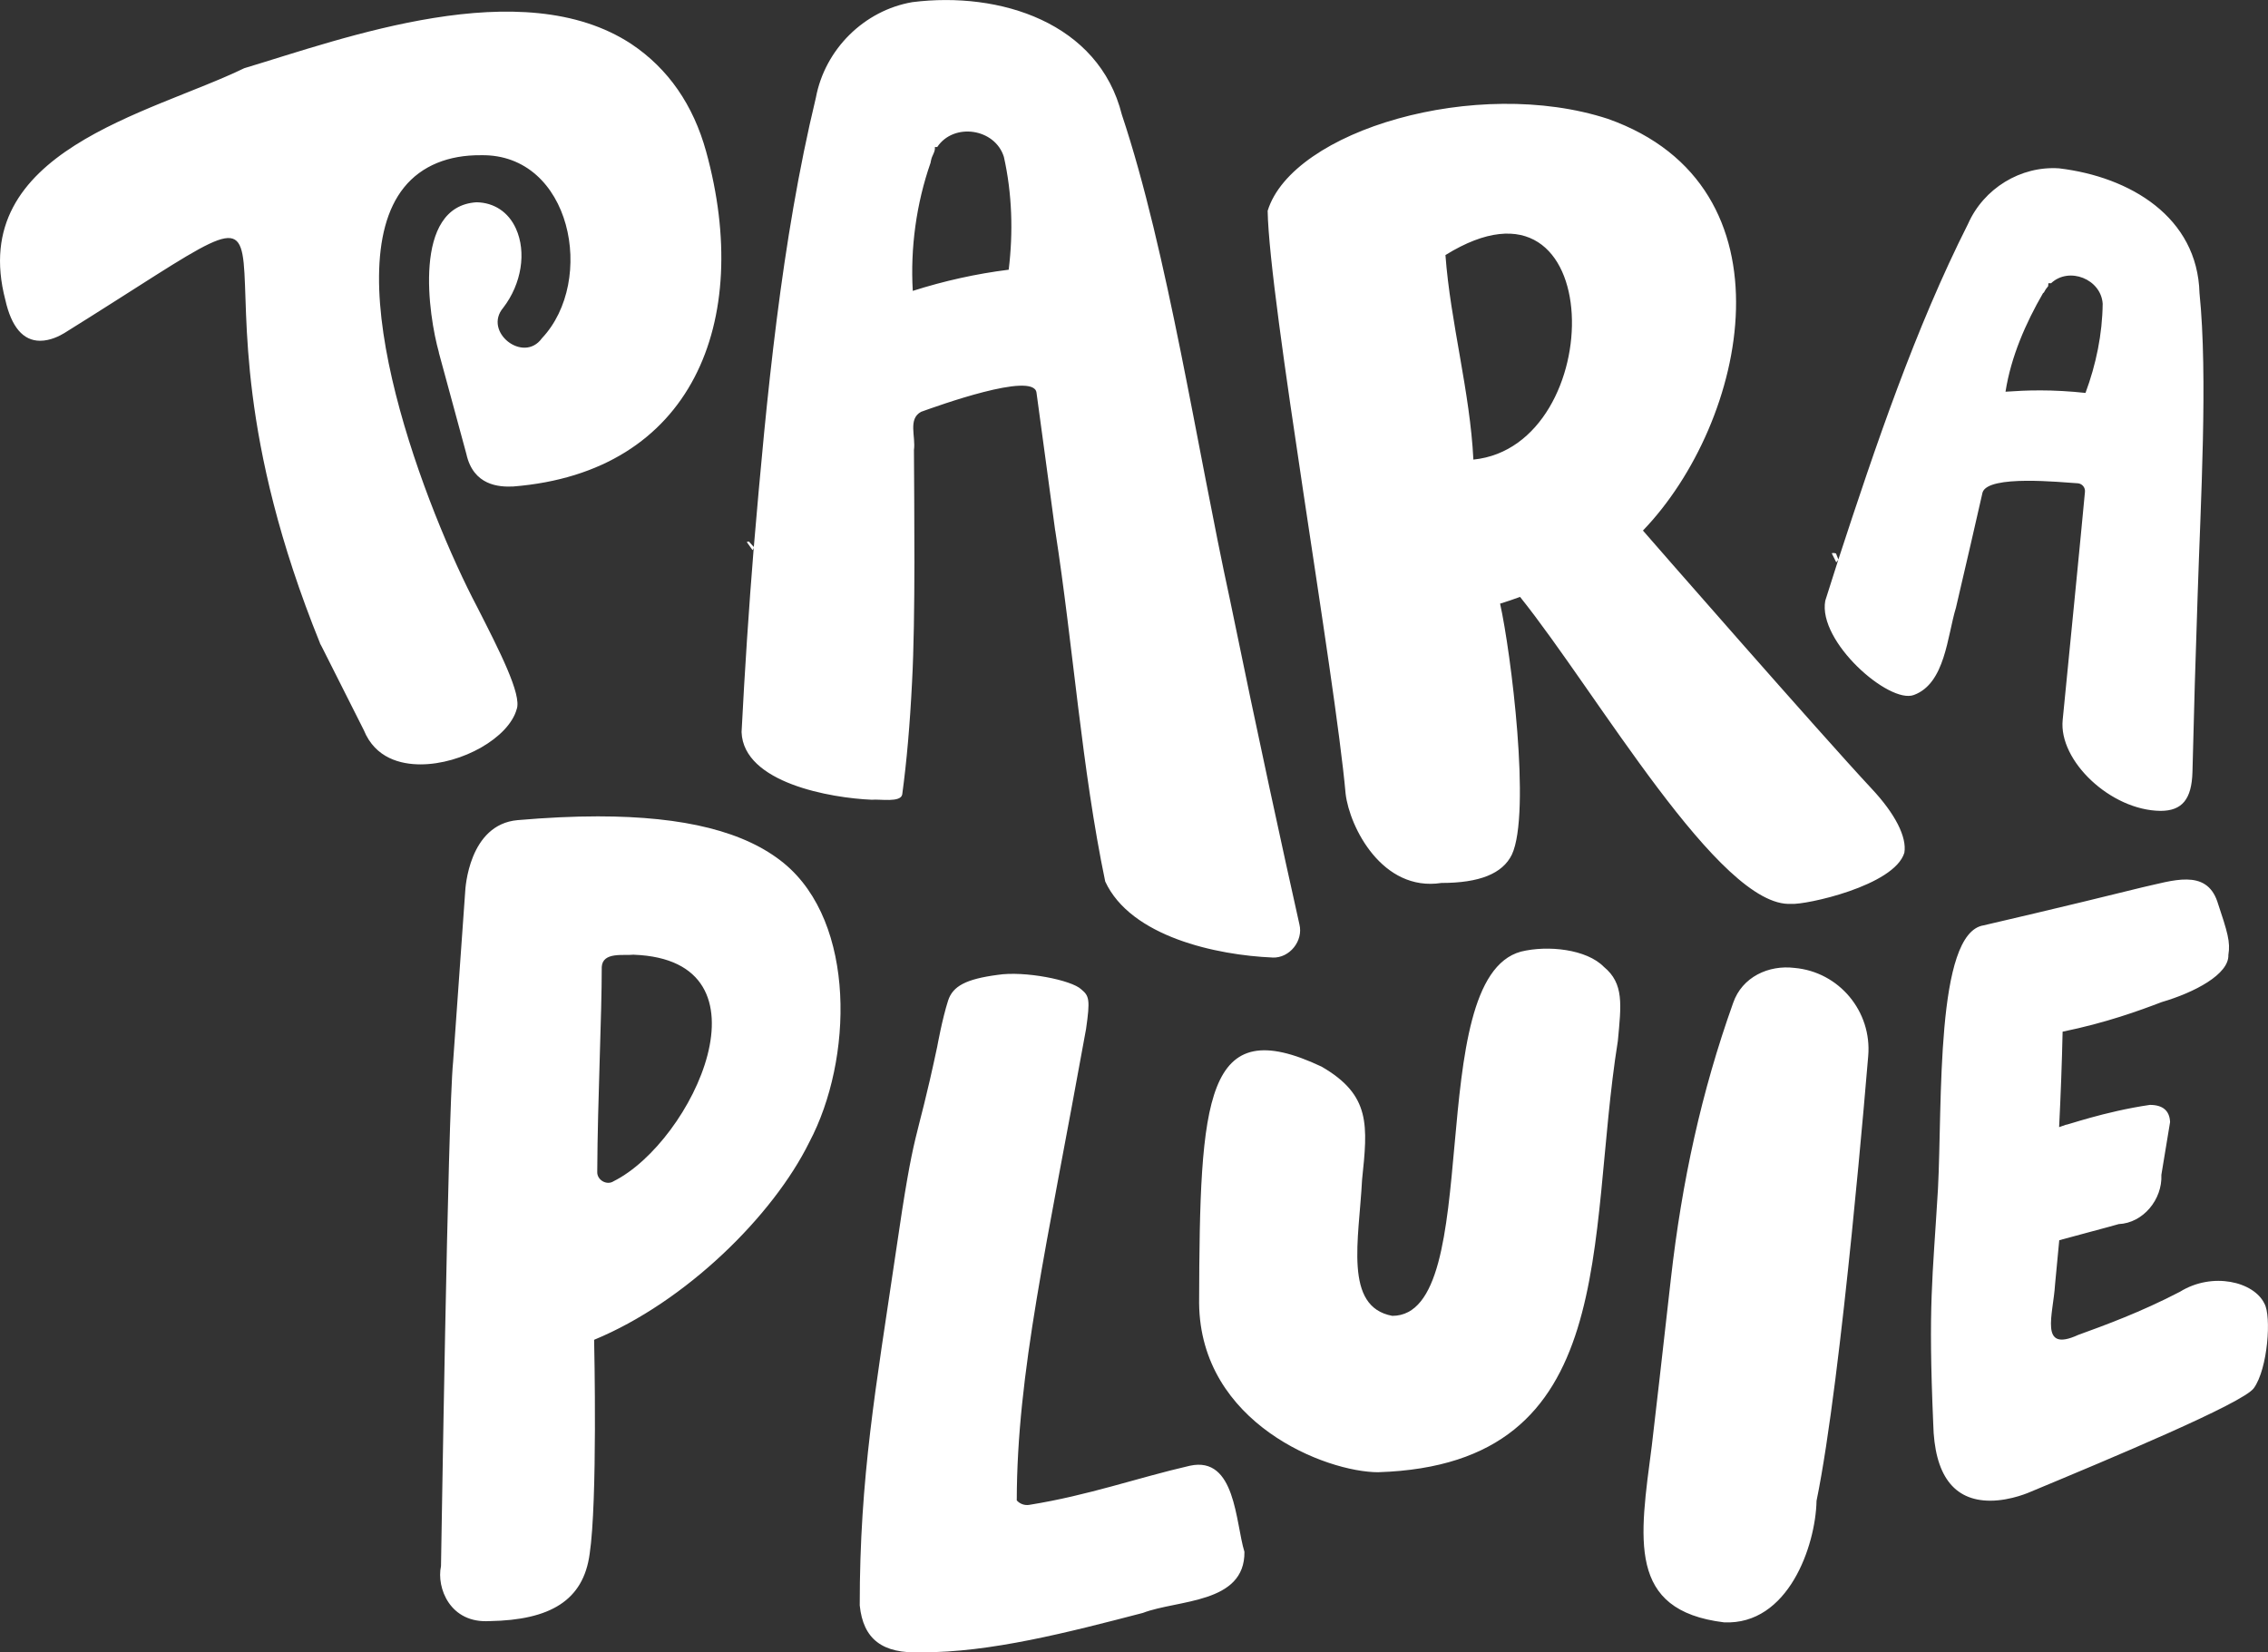 <svg width="140" height="102" viewBox="0 0 140 102" fill="none" xmlns="http://www.w3.org/2000/svg">
<rect x="0" y="0" width="140" height="102" fill="#333333" stroke="none"/>
<g clip-path="url(#clip0_1_1561)">
<path d="M56.867 101.992C54.464 102.097 53.282 101.181 53.07 99.099C53.064 91.16 54.075 85.614 55.273 77.47C56.509 68.959 56.47 71.122 57.855 64.6C57.859 64.573 58.162 62.898 58.524 61.767C58.815 60.865 59.642 60.435 61.58 60.178C63.239 59.918 66.154 60.499 66.745 61.072C67.233 61.475 67.303 61.696 67.04 63.52C64.6 77.024 62.778 84.741 62.763 92.618C62.955 92.835 63.251 92.941 63.535 92.893C67.215 92.303 70.14 91.241 73.449 90.478H73.451C76.28 89.863 76.259 93.987 76.817 95.792C76.854 99.01 72.691 98.739 70.546 99.564C65.992 100.749 61.11 102.019 56.869 101.994L56.867 101.992ZM106.417 100.145C100.425 99.411 101.21 95.029 101.963 89.243C102.212 87.105 102.589 83.873 103.141 78.934C103.822 72.929 105.025 67.397 106.983 61.913C107.537 60.3 109.182 59.554 110.769 59.748C113.517 59.988 115.56 62.432 115.321 65.193C115.302 65.398 113.701 85.031 112.132 92.645C112.076 95.414 110.39 100.333 106.417 100.145ZM30.238 100.066C27.776 100.234 26.934 98.005 27.222 96.675C27.236 96.348 27.642 68.781 27.969 65.555L28.715 55.044C28.723 54.866 28.933 50.887 31.957 50.625C33.728 50.472 35.393 50.393 36.905 50.393C42.262 50.393 46.021 51.342 48.397 53.292C52.856 56.967 52.653 65.414 49.96 70.499C47.722 75.049 42.317 80.376 36.674 82.704C36.684 83.097 36.888 92.672 36.398 95.924C36.009 98.803 33.954 100.002 30.234 100.069L30.238 100.066ZM39.122 58.931C38.504 59.002 37.201 58.741 37.145 59.686C37.145 61.21 37.086 63.185 37.022 65.276C36.952 67.621 36.878 70.044 36.867 72.338C36.847 72.844 37.46 73.196 37.883 72.913C42.748 70.475 48.043 59.262 39.12 58.934L39.122 58.931ZM122.854 92.636C120.59 92.636 119.406 91.042 119.336 87.899C119.019 80.477 119.292 79.032 119.628 73.384C119.904 68.103 119.463 57.583 122.449 57.12C122.778 57.044 127.26 56.008 132.24 54.775C134.085 54.372 136.173 53.596 136.873 55.654C137.509 57.56 137.686 58.146 137.554 58.946C137.602 60.137 135.469 61.264 133.437 61.858C132.045 62.391 129.972 63.144 127.322 63.684C127.279 65.64 127.205 67.586 127.106 69.577L127.542 69.424C127.456 69.499 129.887 68.615 132.71 68.204C133.509 68.204 133.927 68.562 133.955 69.267L133.418 72.52C133.488 74.042 132.29 75.496 130.785 75.562C130.719 75.595 127.182 76.531 127.114 76.558C127.011 77.601 126.912 78.632 126.855 79.286C126.747 81.145 125.842 83.523 128.281 82.404C129.914 81.811 132.152 80.996 134.561 79.741C136.58 78.49 139.137 79.121 139.78 80.473C140.214 81.222 140 84.477 139.123 85.692C138.45 86.625 130.266 90.037 125.376 92.074C125.352 92.084 124.16 92.636 122.852 92.636H122.854ZM85.085 90.879C81.859 90.879 74.091 87.874 74.019 80.44C74.058 67.71 74.383 62.441 81.583 65.844C84.626 67.606 84.43 69.461 84.078 72.828C83.891 76.511 82.927 80.671 85.944 81.226C91.768 81.224 87.735 60.427 93.882 58.743C95.548 58.332 97.945 58.594 99.005 59.684C100.257 60.714 100.075 62.025 99.868 64.252C97.897 76.562 100.129 90.399 85.087 90.877L85.085 90.879ZM78.555 59.107C75.096 58.962 69.8 57.823 68.223 54.413C66.772 47.448 66.251 39.919 65.139 32.754H65.135C64.738 29.778 64.347 26.943 63.98 24.228C63.793 22.91 57.816 25.078 56.857 25.421C56.035 25.866 56.535 26.941 56.416 27.774C56.43 31.25 56.519 38.077 56.299 42.109C56.171 44.696 55.967 47.029 55.693 49.039C55.601 49.56 54.304 49.316 53.818 49.367C51.302 49.264 45.891 48.333 45.776 45.192C45.97 41.4 46.223 37.56 46.53 33.779C46.53 33.831 46.48 33.943 46.453 33.957L46.095 33.455L46.223 33.424L46.532 33.763C47.324 24.451 48.234 14.868 50.363 6.028C50.921 3.044 53.342 0.641 56.321 0.132C61.713 -0.546 67.83 1.388 69.253 7.087C72.075 15.532 73.893 27.689 75.917 36.989C77.694 45.653 79.232 52.684 80.21 57.056C80.465 58.075 79.607 59.149 78.559 59.109L78.555 59.107ZM57.441 10.052C56.566 12.554 56.188 15.307 56.344 17.956C58.265 17.344 60.254 16.899 62.265 16.649C62.549 14.337 62.477 11.957 61.969 9.688C61.427 7.924 58.876 7.546 57.853 9.076H57.709C57.746 9.372 57.515 9.614 57.474 9.897H57.47L57.441 10.052ZM110.577 55.794C106.161 56.063 98.595 42.785 93.831 36.846C93.409 37.001 92.995 37.142 92.598 37.262C93.267 40.256 94.517 50.182 93.327 52.751C92.752 53.931 91.328 54.504 88.976 54.504C85.33 55.065 83.31 51.067 83.063 49.001C82.409 41.677 78.349 18.605 78.25 13.013C79.779 8.057 91.146 4.69 99.254 7.337C111.024 11.5 107.845 26.076 101.416 32.75C101.782 33.18 112.383 45.306 115.535 48.685C116.982 50.228 117.717 51.669 117.553 52.639C116.935 54.686 111.426 55.871 110.575 55.794H110.577ZM90.949 28.37C99.32 27.528 99.343 9.463 89.225 15.745C89.528 19.871 90.747 24.209 90.949 28.37ZM133.362 50.054C130.293 50.023 127.067 46.962 127.326 44.438C127.571 41.983 127.814 39.501 128.053 37.061C128.191 35.727 128.316 34.315 128.448 33.012C128.506 32.394 128.701 30.363 128.701 30.363C128.726 30.099 128.541 29.867 128.275 29.834C127.233 29.772 122.722 29.294 122.379 30.4C121.845 32.754 121.489 34.294 120.738 37.512C120.2 39.268 120.077 42.192 118.137 42.901C116.612 43.47 112.202 39.607 112.671 37.082C112.937 36.234 113.2 35.405 113.476 34.551C113.482 34.557 113.353 34.706 113.349 34.712L113.071 34.154C113.139 34.123 113.266 34.139 113.334 34.166L113.48 34.536C115.78 27.503 118.228 20.27 121.485 13.818C122.449 11.636 124.726 10.232 127.1 10.391C131.503 10.916 135.644 13.406 135.771 18.086C136.3 23.237 135.837 31.064 135.658 36.716C135.514 40.955 135.438 43.55 135.337 47.653C135.29 49.334 134.701 50.054 133.367 50.054H133.362ZM125.879 24.097C126.828 24.097 127.787 24.153 128.734 24.255C129.385 22.507 129.776 20.619 129.795 18.746C129.692 17.226 127.721 16.446 126.612 17.482H126.445L126.428 17.666C126.321 17.788 126.231 17.921 126.159 18.067L126.12 18.084C125.043 19.943 124.133 22.027 123.797 24.18C124.485 24.131 125.189 24.097 125.879 24.099V24.097ZM25.96 47.184C24.755 47.184 23.17 46.818 22.458 45.072C22.458 45.068 19.87 39.94 19.868 39.931C19.825 39.845 19.785 39.768 19.748 39.708L19.757 39.712C9.467 14.32 22.736 8.884 3.97 20.561C3.681 20.737 3.103 21.035 2.475 21.035C1.429 21.035 0.706 20.187 0.33 18.516C-2.073 9.314 9.275 7.029 15.077 4.21C21.194 2.378 32.223 -1.739 38.982 2.723C41.247 4.239 42.797 6.475 43.592 9.366C46.478 19.866 42.733 29.147 31.683 30.03C30.804 30.072 29.219 29.979 28.787 28.02C28.791 28.006 27.397 22.921 27.088 21.763L27.094 21.759C26.45 19.484 25.435 12.728 29.419 12.486C30.502 12.505 31.387 13.092 31.846 14.107C32.509 15.561 32.196 17.523 31.066 18.994C29.8 20.479 32.313 22.46 33.45 20.882C36.808 17.323 35.274 9.486 29.697 9.581C27.679 9.562 26.024 10.23 24.945 11.564C20.63 16.897 26.386 31.654 29.448 37.456C30.812 40.138 32.229 42.889 31.893 43.782C31.407 45.535 28.521 47.182 25.96 47.184Z" fill="white"/>
</g>
<defs>
<clipPath id="clip0_1_1561">
<rect width="140" height="102" fill="white"/>
</clipPath>
</defs>
</svg>
